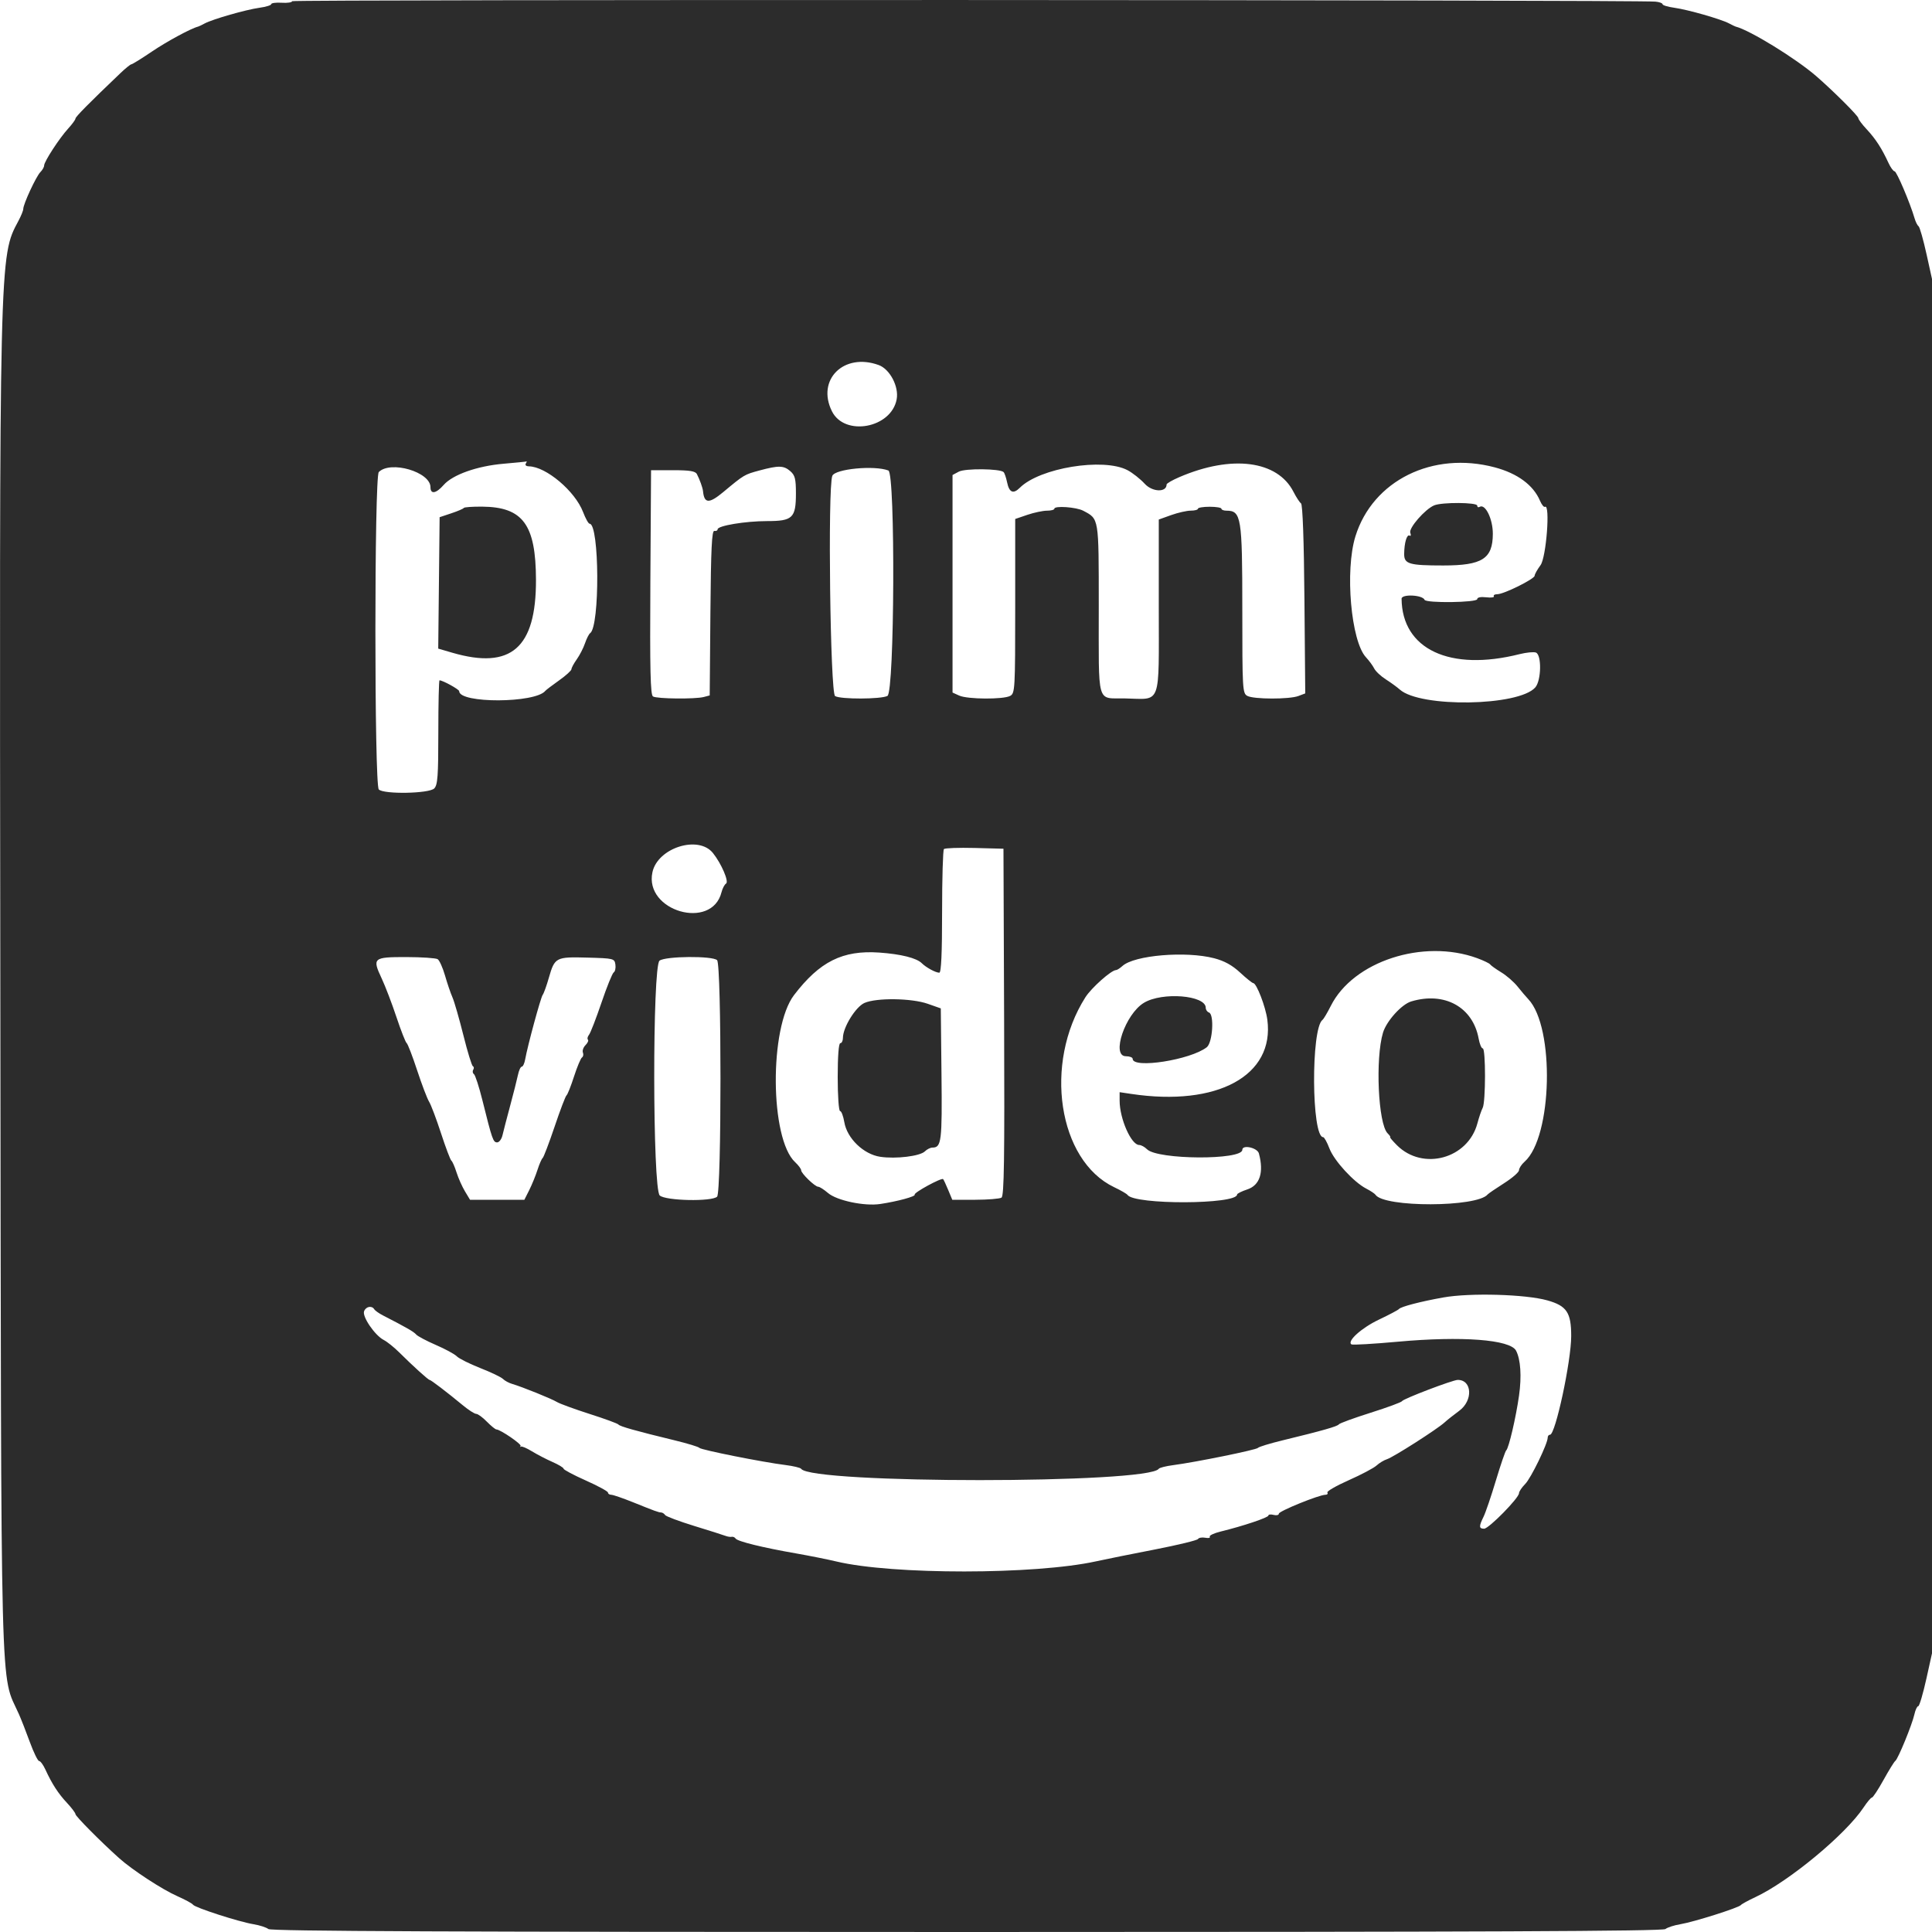 <?xml version="1.0" encoding="UTF-8" standalone="no"?>
<!DOCTYPE svg PUBLIC "-//W3C//DTD SVG 1.1//EN" "http://www.w3.org/Graphics/SVG/1.1/DTD/svg11.dtd">
<svg version="1.1" xmlns="http://www.w3.org/2000/svg" xmlns:xlink="http://www.w3.org/1999/xlink" preserveAspectRatio="xMidYMid meet" viewBox="0 0 640 640" width="640" height="640"><defs><path d="M96.77 0.4C96.77 0.8 95.22 1.04 93.31 0.91C91.41 0.79 89.85 1 89.85 1.37C89.85 1.74 88.08 2.28 85.91 2.58C81.48 3.19 70.44 6.35 67.8 7.77C66.85 8.28 65.88 8.75 65.64 8.81C63.3 9.39 55.35 13.68 50.32 17.08C46.89 19.4 43.83 21.3 43.52 21.3C43.21 21.3 41.54 22.65 39.82 24.3C29.52 34.12 25 38.7 25 39.28C25 39.64 23.92 41.12 22.6 42.57C19.66 45.78 14.62 53.53 14.62 54.82C14.62 55.34 14.05 56.34 13.36 57.03C11.98 58.41 7.71 67.6 7.71 69.2C7.71 69.74 6.98 71.54 6.09 73.2C-0.25 85.05 -0.2 82.96 0.11 326.97C0.41 570.53 -0.01 553.75 6.25 567.8C6.99 569.46 8.63 573.64 9.89 577.09C11.15 580.54 12.53 583.36 12.96 583.36C13.39 583.36 14.32 584.63 15.03 586.17C17.22 590.94 19.3 594.15 22.21 597.25C23.74 598.89 24.99 600.56 25 600.96C25 601.64 33.3 610.01 39.43 615.51C43.77 619.41 53.7 625.9 58.72 628.12C61.34 629.28 63.68 630.55 63.93 630.95C64.53 631.91 79.06 636.61 83.91 637.41C85.99 637.75 88.24 638.48 88.91 639.02C89.81 639.74 149.65 640 320.3 640C490.95 640 550.79 639.74 551.69 639.02C552.36 638.48 554.61 637.75 556.69 637.41C561.1 636.68 576 631.96 576.67 631.09C576.92 630.76 579.06 629.58 581.44 628.47C592.57 623.29 611.43 607.66 617.35 598.72C618.53 596.94 619.76 595.48 620.09 595.47C620.43 595.47 622.16 592.84 623.94 589.63C625.72 586.42 627.47 583.58 627.84 583.33C628.75 582.7 633.42 571.29 634.17 567.9C634.49 566.42 635.07 565.2 635.44 565.2C635.82 565.2 637.05 561.02 638.18 555.91C638.32 555.29 639.01 552.19 640.24 546.61L640.24 320.06L640.24 93.5C639.04 88.06 638.37 85.04 638.24 84.44C637.14 79.45 635.93 75.17 635.54 74.93C635.17 74.68 634.57 73.51 634.23 72.32C632.75 67.25 628.29 56.75 627.61 56.75C627.2 56.75 626.28 55.49 625.57 53.94C623.38 49.18 621.29 45.96 618.39 42.86C616.86 41.23 615.6 39.55 615.6 39.14C615.6 38.4 607.36 30.18 601.67 25.24C594.94 19.39 579.61 9.96 574.96 8.81C574.72 8.75 573.75 8.28 572.8 7.77C570.16 6.35 559.12 3.19 554.69 2.58C552.52 2.28 550.74 1.75 550.74 1.39C550.74 1.04 549.67 0.65 548.37 0.54C541.46 -0.08 96.77 -0.21 96.77 0.4M291.06 120.92C294.78 122.26 297.83 128.07 297.03 132.29C295.24 141.85 279.8 144.69 275.59 136.24C270.39 125.78 279.52 116.74 291.06 120.92M174.16 153.6C173.87 154.08 174.33 154.47 175.19 154.48C180.86 154.55 190.5 162.68 193.15 169.62C193.96 171.75 194.93 173.49 195.31 173.49C198.58 173.49 198.75 207.58 195.48 209.76C195.09 210.02 194.33 211.52 193.79 213.09C193.26 214.65 192.03 217.05 191.06 218.41C190.09 219.77 189.3 221.24 189.3 221.68C189.3 222.12 187.45 223.8 185.19 225.4C182.93 227 180.89 228.55 180.65 228.85C177.33 232.97 152.11 233.07 152.11 228.96C152.11 228.37 146.67 225.37 145.6 225.37C145.38 225.37 145.2 233.13 145.2 242.6C145.2 257.12 144.98 260.05 143.84 261.19C142.13 262.9 127.13 263.17 125.48 261.52C123.98 260.02 123.98 157.87 125.48 156.37C129.39 152.46 142.6 156.34 142.6 161.39C142.6 163.83 144.45 163.52 146.97 160.65C149.96 157.24 158.07 154.37 166.81 153.62C170.86 153.27 174.28 152.93 174.43 152.86C174.58 152.79 174.46 153.12 174.16 153.6M373.48 155.74C375.14 156.61 377.72 158.64 379.2 160.25C381.74 163.03 386.45 163.18 386.45 160.49C386.45 160.14 388.36 159.04 390.7 158.04C408.05 150.58 423.21 152.54 428.49 162.94C429.39 164.7 430.51 166.42 430.98 166.75C431.52 167.14 431.95 179.06 432.11 198.54C432.13 200.61 432.22 211 432.38 229.7C431.02 230.22 430.26 230.5 430.11 230.56C427.13 231.69 415.33 231.67 413.2 230.53C411.6 229.67 411.53 228.43 411.53 201.68C411.53 171.31 411.18 169.17 406.28 169.17C405.36 169.17 404.61 168.87 404.61 168.52C404.61 168.16 402.86 167.87 400.72 167.87C398.58 167.87 396.83 168.16 396.83 168.52C396.83 168.87 395.76 169.16 394.45 169.16C393.14 169.16 390.22 169.82 387.96 170.63C387.69 170.73 386.32 171.22 383.86 172.1C383.86 189.36 383.86 198.95 383.86 200.87C383.86 234.47 384.91 231.6 372.66 231.36C363.13 231.16 363.99 234.23 363.98 200.64C363.97 171.3 364.08 171.96 358.84 169.19C356.55 167.97 349.27 167.46 349.27 168.52C349.27 168.87 348.17 169.17 346.83 169.17C345.48 169.17 342.57 169.79 340.34 170.54C340.07 170.64 338.72 171.1 336.3 171.92C336.3 189.24 336.3 198.86 336.3 200.78C336.3 228.42 336.23 229.67 334.62 230.53C332.36 231.74 320.48 231.67 317.75 230.42C317.6 230.35 316.87 230.02 315.54 229.42L315.54 193.38L315.54 157.35C316.79 156.68 317.48 156.31 317.62 156.24C319.74 155.11 331.29 155.23 332.46 156.39C332.78 156.71 333.29 158.23 333.61 159.76C334.31 163.17 335.66 163.75 337.83 161.58C344.41 155 365.46 151.55 373.48 155.74M495.17 154.82C502.72 156.83 507.95 160.7 510.16 165.91C510.72 167.21 511.45 168.11 511.79 167.89C513.59 166.78 512.22 184.64 510.32 187.22C509.25 188.67 508.37 190.24 508.37 190.71C508.37 191.78 498.17 196.84 496.01 196.84C495.15 196.84 494.63 197.14 494.86 197.52C495.09 197.9 493.95 198.05 492.32 197.86C490.51 197.65 489.35 197.89 489.35 198.47C489.35 199.62 472.36 199.84 471.91 198.7C471.26 197.05 464.27 196.72 464.29 198.34C464.44 215.08 480.28 222.52 503.39 216.69C505.64 216.13 508.07 215.89 508.79 216.17C510.73 216.91 510.59 225.41 508.59 227.71C503.14 233.97 470.45 234.48 463.69 228.41C462.82 227.63 460.76 226.13 459.1 225.07C457.44 224.02 455.69 222.38 455.21 221.42C454.73 220.47 453.51 218.82 452.51 217.75C447.53 212.43 445.48 189 449 177.67C454.74 159.17 474.6 149.35 495.17 154.82M261.8 156.08C263.35 157.43 263.66 158.64 263.66 163.42C263.66 171.58 262.58 172.62 254.1 172.62C246.93 172.62 237.72 174.15 237.72 175.34C237.72 175.75 237.23 175.99 236.64 175.87C235.8 175.7 235.51 181.68 235.33 203.01C235.31 204.83 235.24 213.95 235.1 230.37C233.94 230.68 233.3 230.85 233.17 230.88C230.32 231.64 217.58 231.51 216.31 230.71C215.45 230.16 215.27 222.01 215.44 192.89C215.46 190.41 215.53 178.04 215.67 155.76C220.02 155.76 222.44 155.76 222.92 155.76C228.5 155.76 230.34 156.06 230.86 157.06C231.76 158.77 232.78 161.6 232.88 162.68C233.28 166.84 234.87 166.92 239.57 163.02C246.53 157.22 246.57 157.2 251.62 155.84C257.94 154.14 259.61 154.18 261.8 156.08M294.29 155.86C296.63 156.75 296.34 229.27 293.98 230.53C291.89 231.65 278.38 231.69 276.63 230.58C275.03 229.57 274.17 161.69 275.71 157.64C276.59 155.33 289.63 154.07 294.29 155.86M475.08 167.41C472.05 168.68 466.58 174.96 467.18 176.5C467.47 177.27 467.37 177.69 466.96 177.43C466.04 176.87 465.17 179.84 465.15 183.54C465.14 186.83 466.81 187.32 478.09 187.32C491.01 187.32 494.49 185.11 494.52 176.85C494.54 171.93 492.01 166.76 490.15 167.91C489.71 168.18 489.35 167.99 489.35 167.49C489.35 166.39 477.66 166.32 475.08 167.41M153.64 168.26C153.51 168.52 151.66 169.32 149.52 170.03C149.26 170.12 147.96 170.55 145.63 171.33L145.4 193.1L145.17 214.86C147.98 215.68 149.54 216.14 149.85 216.23C169.31 221.88 177.6 214.66 177.55 192.08C177.5 173.75 173.22 167.94 159.69 167.83C156.49 167.81 153.77 168 153.64 168.26M236.18 282.59C238.99 286.11 241.54 292.06 240.52 292.69C240 293.01 239.33 294.3 239.01 295.56C235.81 308.32 213.34 301.81 216.13 288.93C217.87 280.83 231.39 276.56 236.18 282.59M332.63 338.59C332.8 383.98 332.62 396.19 331.76 396.73C331.16 397.11 327.25 397.43 323.07 397.44C322.56 397.44 320.02 397.44 315.46 397.45C314.65 395.5 314.2 394.42 314.11 394.21C313.37 392.42 312.61 390.8 312.43 390.6C311.9 390.05 302.62 395.1 303.01 395.73C303.38 396.33 297.37 397.97 291.58 398.84C286.36 399.63 277.19 397.7 274.28 395.19C272.96 394.06 271.51 393.13 271.06 393.13C269.97 393.13 265.39 388.7 265.39 387.66C265.39 387.21 264.5 386.01 263.4 384.99C255.04 377.24 254.79 340.42 263.03 329.64C271.53 318.51 279.15 314.71 291.26 315.55C298.47 316.06 303.64 317.35 305.37 319.09C306.8 320.51 309.95 322.22 311.16 322.22C311.79 322.22 312.08 315.75 312.08 302.04C312.08 290.94 312.36 281.59 312.69 281.26C313.02 280.93 317.59 280.77 322.85 280.9C323.49 280.92 326.67 281 332.41 281.15L332.63 338.59M489.32 317.4C491.44 318.18 493.38 319.11 493.64 319.48C493.9 319.85 495.55 321.03 497.31 322.1C499.08 323.17 501.51 325.29 502.72 326.81C503.93 328.33 505.53 330.21 506.27 330.99C515.08 340.29 514.25 376.65 505.04 384.83C504.02 385.73 503.19 387 503.19 387.65C503.19 388.3 500.95 390.24 498.21 391.98C495.48 393.72 493.05 395.38 492.81 395.67C489.31 399.96 458.42 400.04 455.63 395.76C455.39 395.4 454.03 394.49 452.6 393.75C448.45 391.61 441.95 384.52 440.39 380.44C439.61 378.38 438.67 376.7 438.32 376.7C434.44 376.7 434.24 340.71 438.1 337.84C438.47 337.57 439.7 335.49 440.85 333.21C448.28 318.44 471.44 310.89 489.32 317.4M402.2 317.43C405.61 318.32 408.18 319.74 410.81 322.18C412.87 324.09 414.83 325.66 415.16 325.67C416.25 325.69 419.25 333.48 419.82 337.78C422.28 356.3 403.28 366.66 374.71 362.37C374.45 362.33 373.18 362.14 370.89 361.8C370.89 363.48 370.89 364.42 370.89 364.61C370.89 370.59 374.73 379.29 377.37 379.29C378.01 379.29 379.19 379.93 379.97 380.71C383.45 384.2 411.53 384.36 411.53 380.89C411.53 379.09 416.52 380.18 417.03 382.1C418.72 388.38 417.34 392.64 413.18 394.01C411.32 394.63 409.8 395.39 409.8 395.7C409.8 399.03 375.78 399.15 373.5 395.83C373.25 395.46 371.26 394.31 369.07 393.27C350.51 384.4 345.64 352.27 359.54 330.38C361.55 327.21 368.15 321.35 369.7 321.35C370.04 321.35 371 320.74 371.83 319.99C375.76 316.42 392.82 314.99 402.2 317.43M144.98 317.74C145.57 318.12 146.66 320.54 147.41 323.13C148.15 325.72 149.27 329.01 149.9 330.43C150.52 331.86 152.14 337.5 153.51 342.97C154.87 348.44 156.29 353.05 156.65 353.21C157.01 353.37 157.07 353.9 156.76 354.38C156.46 354.87 156.57 355.52 157 355.82C157.43 356.13 158.7 360.03 159.81 364.5C163.05 377.52 163.37 378.43 164.68 378.43C165.36 378.43 166.16 377.36 166.46 376.05C166.76 374.74 167.9 370.36 168.99 366.32C170.08 362.28 171.23 357.7 171.56 356.16C171.88 354.61 172.45 353.35 172.84 353.35C173.22 353.35 173.73 352.28 173.96 350.97C174.79 346.34 179.12 330.42 179.77 329.57C180.14 329.09 181.07 326.52 181.83 323.84C183.76 317.13 184.15 316.93 194.61 317.22C203.31 317.46 203.57 317.52 203.86 319.53C204.02 320.66 203.77 321.83 203.3 322.12C202.84 322.41 201.01 326.93 199.24 332.16C197.46 337.39 195.61 342.17 195.12 342.78C194.64 343.38 194.47 344.11 194.75 344.39C195.04 344.68 194.68 345.49 193.96 346.21C193.24 346.93 192.85 348.04 193.1 348.68C193.35 349.31 193.2 350.04 192.79 350.3C192.38 350.56 191.19 353.39 190.15 356.6C189.12 359.8 188 362.62 187.66 362.86C187.33 363.1 185.55 367.77 183.71 373.24C181.86 378.71 180.08 383.38 179.76 383.61C179.44 383.85 178.67 385.6 178.06 387.5C177.45 389.41 176.22 392.42 175.33 394.21C175.22 394.42 174.67 395.5 173.7 397.45L164.7 397.45L155.71 397.45C154.7 395.76 154.13 394.83 154.02 394.64C153.09 393.09 151.83 390.27 151.23 388.37C150.63 386.47 149.86 384.72 149.52 384.48C149.19 384.24 147.64 380.15 146.09 375.4C144.54 370.64 142.76 365.93 142.13 364.93C141.51 363.93 139.73 359.26 138.18 354.55C136.64 349.85 135.07 345.8 134.71 345.54C134.35 345.3 132.82 341.4 131.32 336.9C129.82 332.39 127.62 326.65 126.44 324.13C123.25 317.34 123.61 317.03 134.58 317.04C139.7 317.05 144.38 317.37 144.98 317.74M237.55 318.07C239.04 319.56 239.04 394.92 237.55 396.41C235.85 398.11 220.51 397.79 218.55 396.02C216.16 393.85 216.09 320.05 218.48 318.23C220.47 316.72 236.06 316.59 237.55 318.07M378.96 332.18C372.76 335.89 368.01 349.89 372.95 349.89C374.19 349.89 375.21 350.28 375.21 350.75C375.21 354.11 394.41 351.1 399.76 346.91C401.71 345.38 402.29 336 400.48 335.4C399.9 335.2 399.42 334.5 399.42 333.84C399.42 329.69 385.06 328.52 378.96 332.18M286.38 332.23C283.45 333.51 279.23 340.35 279.23 343.81C279.23 344.77 278.84 345.57 278.36 345.57C277.83 345.57 277.5 349.89 277.5 356.81C277.5 363 277.85 368.05 278.29 368.05C278.72 368.05 279.35 369.7 279.69 371.72C280.59 377.09 286.06 382.37 291.57 383.2C296.77 383.98 304.79 383 306.4 381.39C307.08 380.71 308.2 380.15 308.89 380.15C311.87 380.15 312.12 378.12 311.88 355.91C311.87 354.45 311.79 347.16 311.65 334.04C309.06 333.13 307.62 332.62 307.33 332.52C301.98 330.64 290.38 330.48 286.38 332.23M467.48 331.74C464.29 332.7 459.31 338.22 458.14 342.07C455.55 350.67 456.53 372.29 459.66 375.42C460.36 376.12 460.75 376.7 460.51 376.7C460.28 376.7 461.28 377.9 462.75 379.37C471.31 387.93 486.28 383.86 489.41 372.12C489.94 370.12 490.73 367.8 491.16 366.98C492.17 365.04 492.19 347.3 491.18 347.3C490.75 347.3 490.14 345.84 489.82 344.05C487.9 333.59 478.52 328.42 467.48 331.74M512.59 430.77C519 432.58 520.48 434.79 520.48 442.6C520.48 450.91 515.25 475.27 513.47 475.27C513.04 475.27 512.7 475.69 512.7 476.21C512.7 478.24 507.16 489.66 505.23 491.6C504.11 492.74 503.19 494.1 503.19 494.64C503.19 496.22 493.19 506.4 491.64 506.4C489.9 506.4 489.86 505.66 491.45 502.43C492.13 501.05 493.97 495.64 495.54 490.41C497.12 485.17 498.65 480.7 498.95 480.46C499.78 479.81 502.17 469.6 503.2 462.3C504.1 455.92 503.73 450.32 502.21 447.42C500.28 443.75 484.26 442.53 463.04 444.46C454.99 445.19 448.09 445.59 447.7 445.35C446.07 444.34 451 439.89 456.77 437.15C460.18 435.53 463.17 433.95 463.41 433.64C464.01 432.86 470.46 431.17 478.11 429.8C486.96 428.22 505.35 428.73 512.59 430.77M123.98 433.71C124.25 434.16 125.54 435.07 126.84 435.74C134.64 439.75 137.07 441.15 137.85 442.06C138.32 442.62 141.24 444.17 144.33 445.51C147.42 446.84 150.57 448.54 151.32 449.3C152.07 450.05 155.57 451.8 159.1 453.19C162.63 454.57 166.01 456.19 166.6 456.78C167.2 457.38 168.56 458.12 169.63 458.43C172.97 459.41 182.67 463.32 184.51 464.44C185.48 465.02 190.36 466.8 195.35 468.4C200.34 469.99 204.62 471.56 204.86 471.89C205.32 472.51 210.58 474 223.45 477.12C227.73 478.16 231.43 479.28 231.67 479.62C232.14 480.28 252.69 484.38 260.2 485.31C262.82 485.64 265.15 486.2 265.39 486.56C268.72 491.56 380.46 491.56 383.86 486.55C384.09 486.2 386.23 485.66 388.61 485.35C396.12 484.37 416.26 480.27 416.71 479.63C416.95 479.29 420.65 478.16 424.93 477.12C438.11 473.92 443.07 472.51 443.52 471.83C443.76 471.47 448.5 469.74 454.06 467.98C459.62 466.22 464.29 464.5 464.44 464.15C464.76 463.4 481.26 457.11 482.9 457.11C487.69 457.11 488.01 463.97 483.37 467.36C481.65 468.62 479.46 470.35 478.52 471.21C476.01 473.49 461.55 482.72 459.46 483.38C458.47 483.69 456.91 484.63 456 485.47C455.08 486.31 450.94 488.5 446.79 490.34C442.64 492.18 439.45 494.02 439.71 494.42C439.96 494.83 439.68 495.16 439.08 495.16C436.99 495.16 423.63 500.58 423.63 501.43C423.63 501.9 422.85 502.08 421.9 501.83C420.95 501.58 420.17 501.67 420.17 502.04C420.17 502.71 411.84 505.51 404.4 507.33C402.15 507.88 400.51 508.65 400.75 509.05C401 509.45 400.33 509.6 399.27 509.4C398.21 509.2 397.12 509.38 396.85 509.82C396.59 510.25 390.15 511.81 382.55 513.29C374.94 514.76 366.19 516.53 363.1 517.21C342.86 521.66 295.6 521.69 277.06 517.26C274.21 516.58 268.18 515.37 263.66 514.58C252.68 512.67 244.32 510.61 243.69 509.67C243.41 509.25 242.83 508.99 242.4 509.09C241.97 509.19 241.03 509.04 240.31 508.77C239.6 508.49 234.93 507.01 229.94 505.48C224.94 503.94 220.62 502.32 220.33 501.88C220.04 501.43 219.45 501.05 219.03 501.03C218.08 500.98 217.18 500.66 209.62 497.61C206.29 496.27 203.08 495.17 202.48 495.16C201.89 495.16 201.4 494.83 201.4 494.43C201.4 494.03 198.09 492.23 194.05 490.43C190.01 488.63 186.7 486.87 186.7 486.53C186.7 486.19 185.05 485.19 183.03 484.3C181.01 483.42 177.94 481.82 176.2 480.76C174.47 479.7 172.82 479 172.53 479.21C172.24 479.42 172.21 479.33 172.45 479C172.89 478.43 165.78 473.57 164.44 473.52C164.08 473.51 162.65 472.34 161.26 470.93C159.88 469.51 158.29 468.36 157.74 468.36C157.2 468.36 155.22 467.09 153.35 465.54C148.06 461.17 142.74 457.11 142.31 457.11C141.86 457.11 136.84 452.56 132.21 447.96C130.54 446.3 128.25 444.47 127.13 443.89C124.2 442.39 119.92 436.14 120.61 434.36C121.22 432.78 123.17 432.4 123.98 433.71" id="c9g0VC3ZC"></path></defs><g><g><g><use xlink:href="#c9g0VC3ZC" opacity="1" fill="#2c2c2c" fill-opacity="1"></use><g><use xlink:href="#c9g0VC3ZC" opacity="1" fill-opacity="0" stroke="#000000" stroke-width="1" stroke-opacity="0"></use></g></g></g></g></svg>